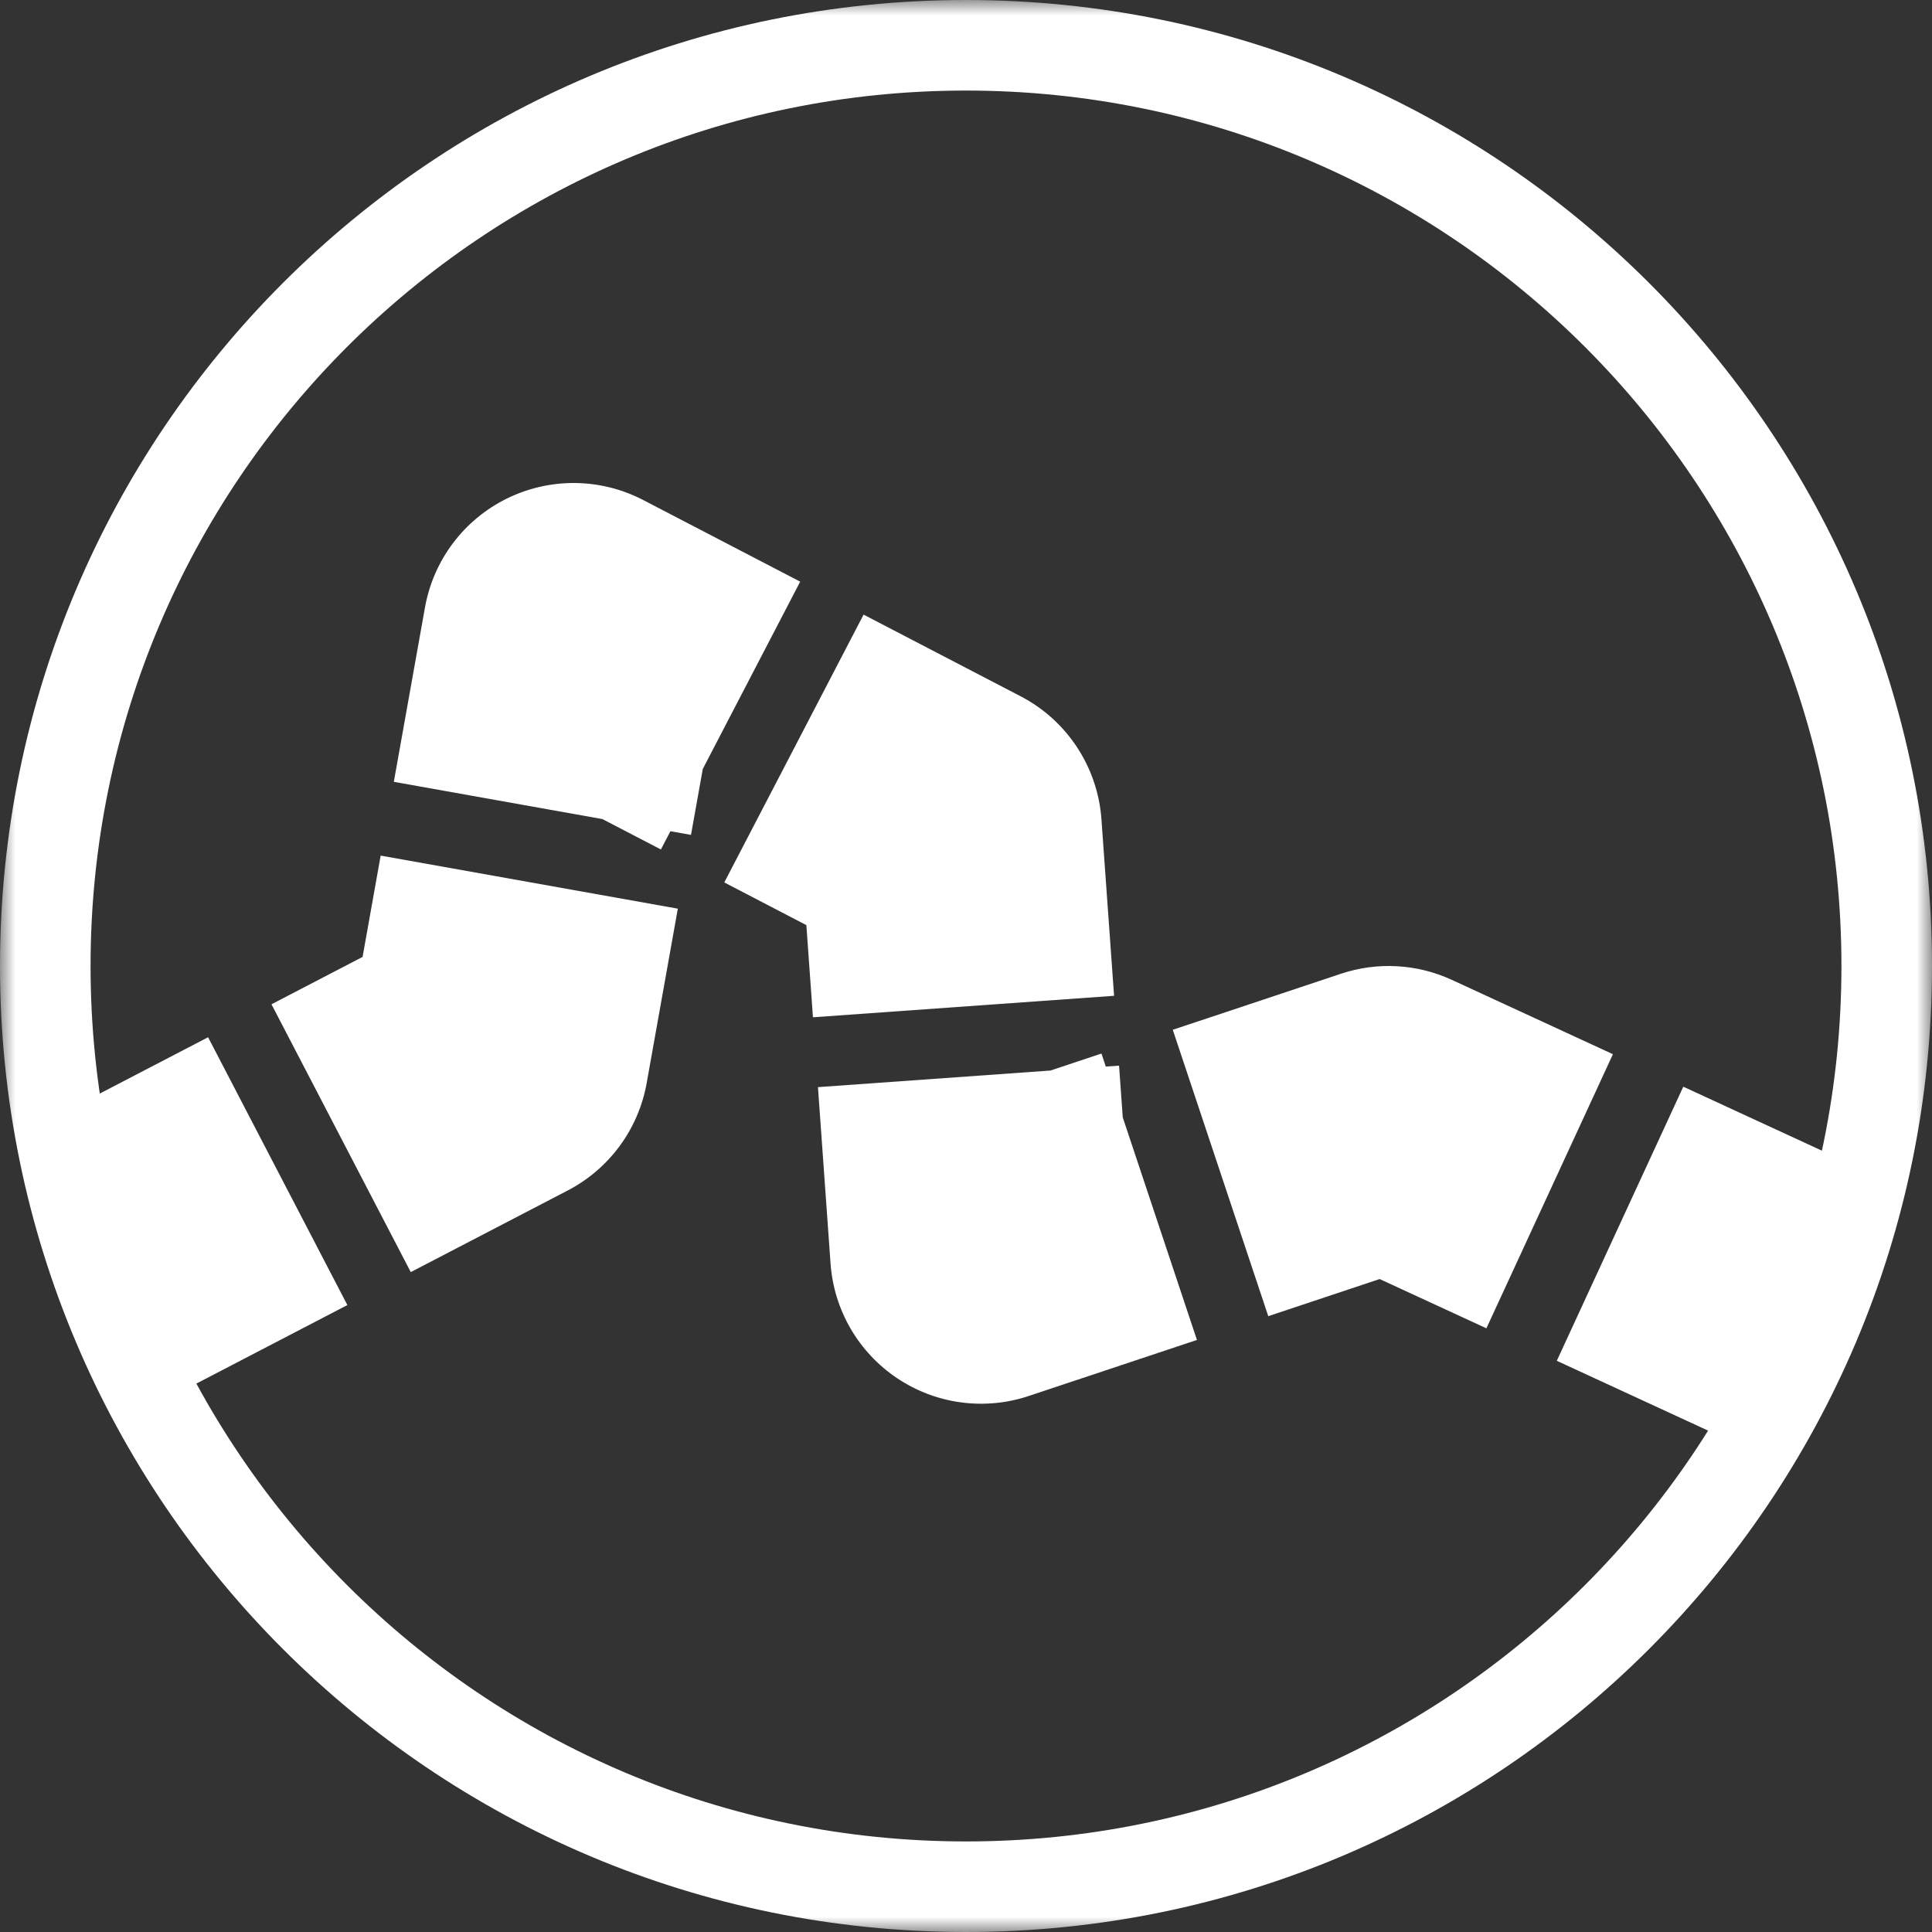 <svg width="64" height="64" viewBox="0 0 64 64" fill="none" xmlns="http://www.w3.org/2000/svg">
<rect x="0" y="0" width="64" height="64" fill="#333333" stroke="none"/>
<g clip-path="url(#clip0_4975_21502)">
<mask id="mask0_4975_21502" style="mask-type:luminance" maskUnits="userSpaceOnUse" x="0" y="0" width="64" height="64">
<path d="M64 0H0V64H64V0Z" fill="white"/>
</mask>
<g mask="url(#mask0_4975_21502)">
<path fill-rule="evenodd" clip-rule="evenodd" d="M32 3C15.984 3 3 15.984 3 32C3 48.016 15.984 61 32 61C48.016 61 61 48.016 61 32C61 15.984 48.016 3 32 3ZM0 32C0 14.327 14.327 0 32 0C49.673 0 64 14.327 64 32C64 49.673 49.673 64 32 64C14.327 64 0 49.673 0 32Z" fill="white"/>
<path fill-rule="evenodd" clip-rule="evenodd" d="M16.793 16.514C18.22 15.812 19.896 15.83 21.307 16.564L26.507 19.268L23.281 25.472L22.89 27.657L22.208 27.535L21.893 28.14L19.956 27.133L13.046 25.899L14.078 20.121C14.358 18.555 15.365 17.216 16.793 16.514ZM28.607 20.36L33.807 23.064C35.349 23.866 36.364 25.41 36.487 27.144L36.905 32.987L26.93 33.699L26.712 30.646L23.993 29.232L28.607 20.36ZM22.454 30.101L21.422 35.879C21.149 37.406 20.183 38.72 18.807 39.436L13.607 42.14L8.993 33.268L12.011 31.699L12.61 28.343L22.454 30.101ZM44.419 32.257C45.626 31.854 46.94 31.927 48.095 32.46L53.43 34.922L49.239 44.002L45.703 42.37L42.013 43.6L38.85 34.113L44.419 32.257ZM11.507 43.232L6.307 45.936L1.693 37.064L6.893 34.36L11.507 43.232ZM39.65 44.387L34.081 46.243C32.616 46.732 31.007 46.516 29.723 45.658C28.439 44.8 27.623 43.397 27.513 41.856L27.096 36.013L34.799 35.463L36.487 34.9L36.631 35.332L37.07 35.301L37.193 37.016L39.65 44.387ZM55.761 35.998L61.095 38.46L56.905 47.54L51.571 45.078L55.761 35.998Z" fill="white"/>
</g>
</g>
<defs>
<clipPath id="clip0_4975_21502">
<rect width="64" height="64" fill="white"/>
</clipPath>
</defs>
</svg>

